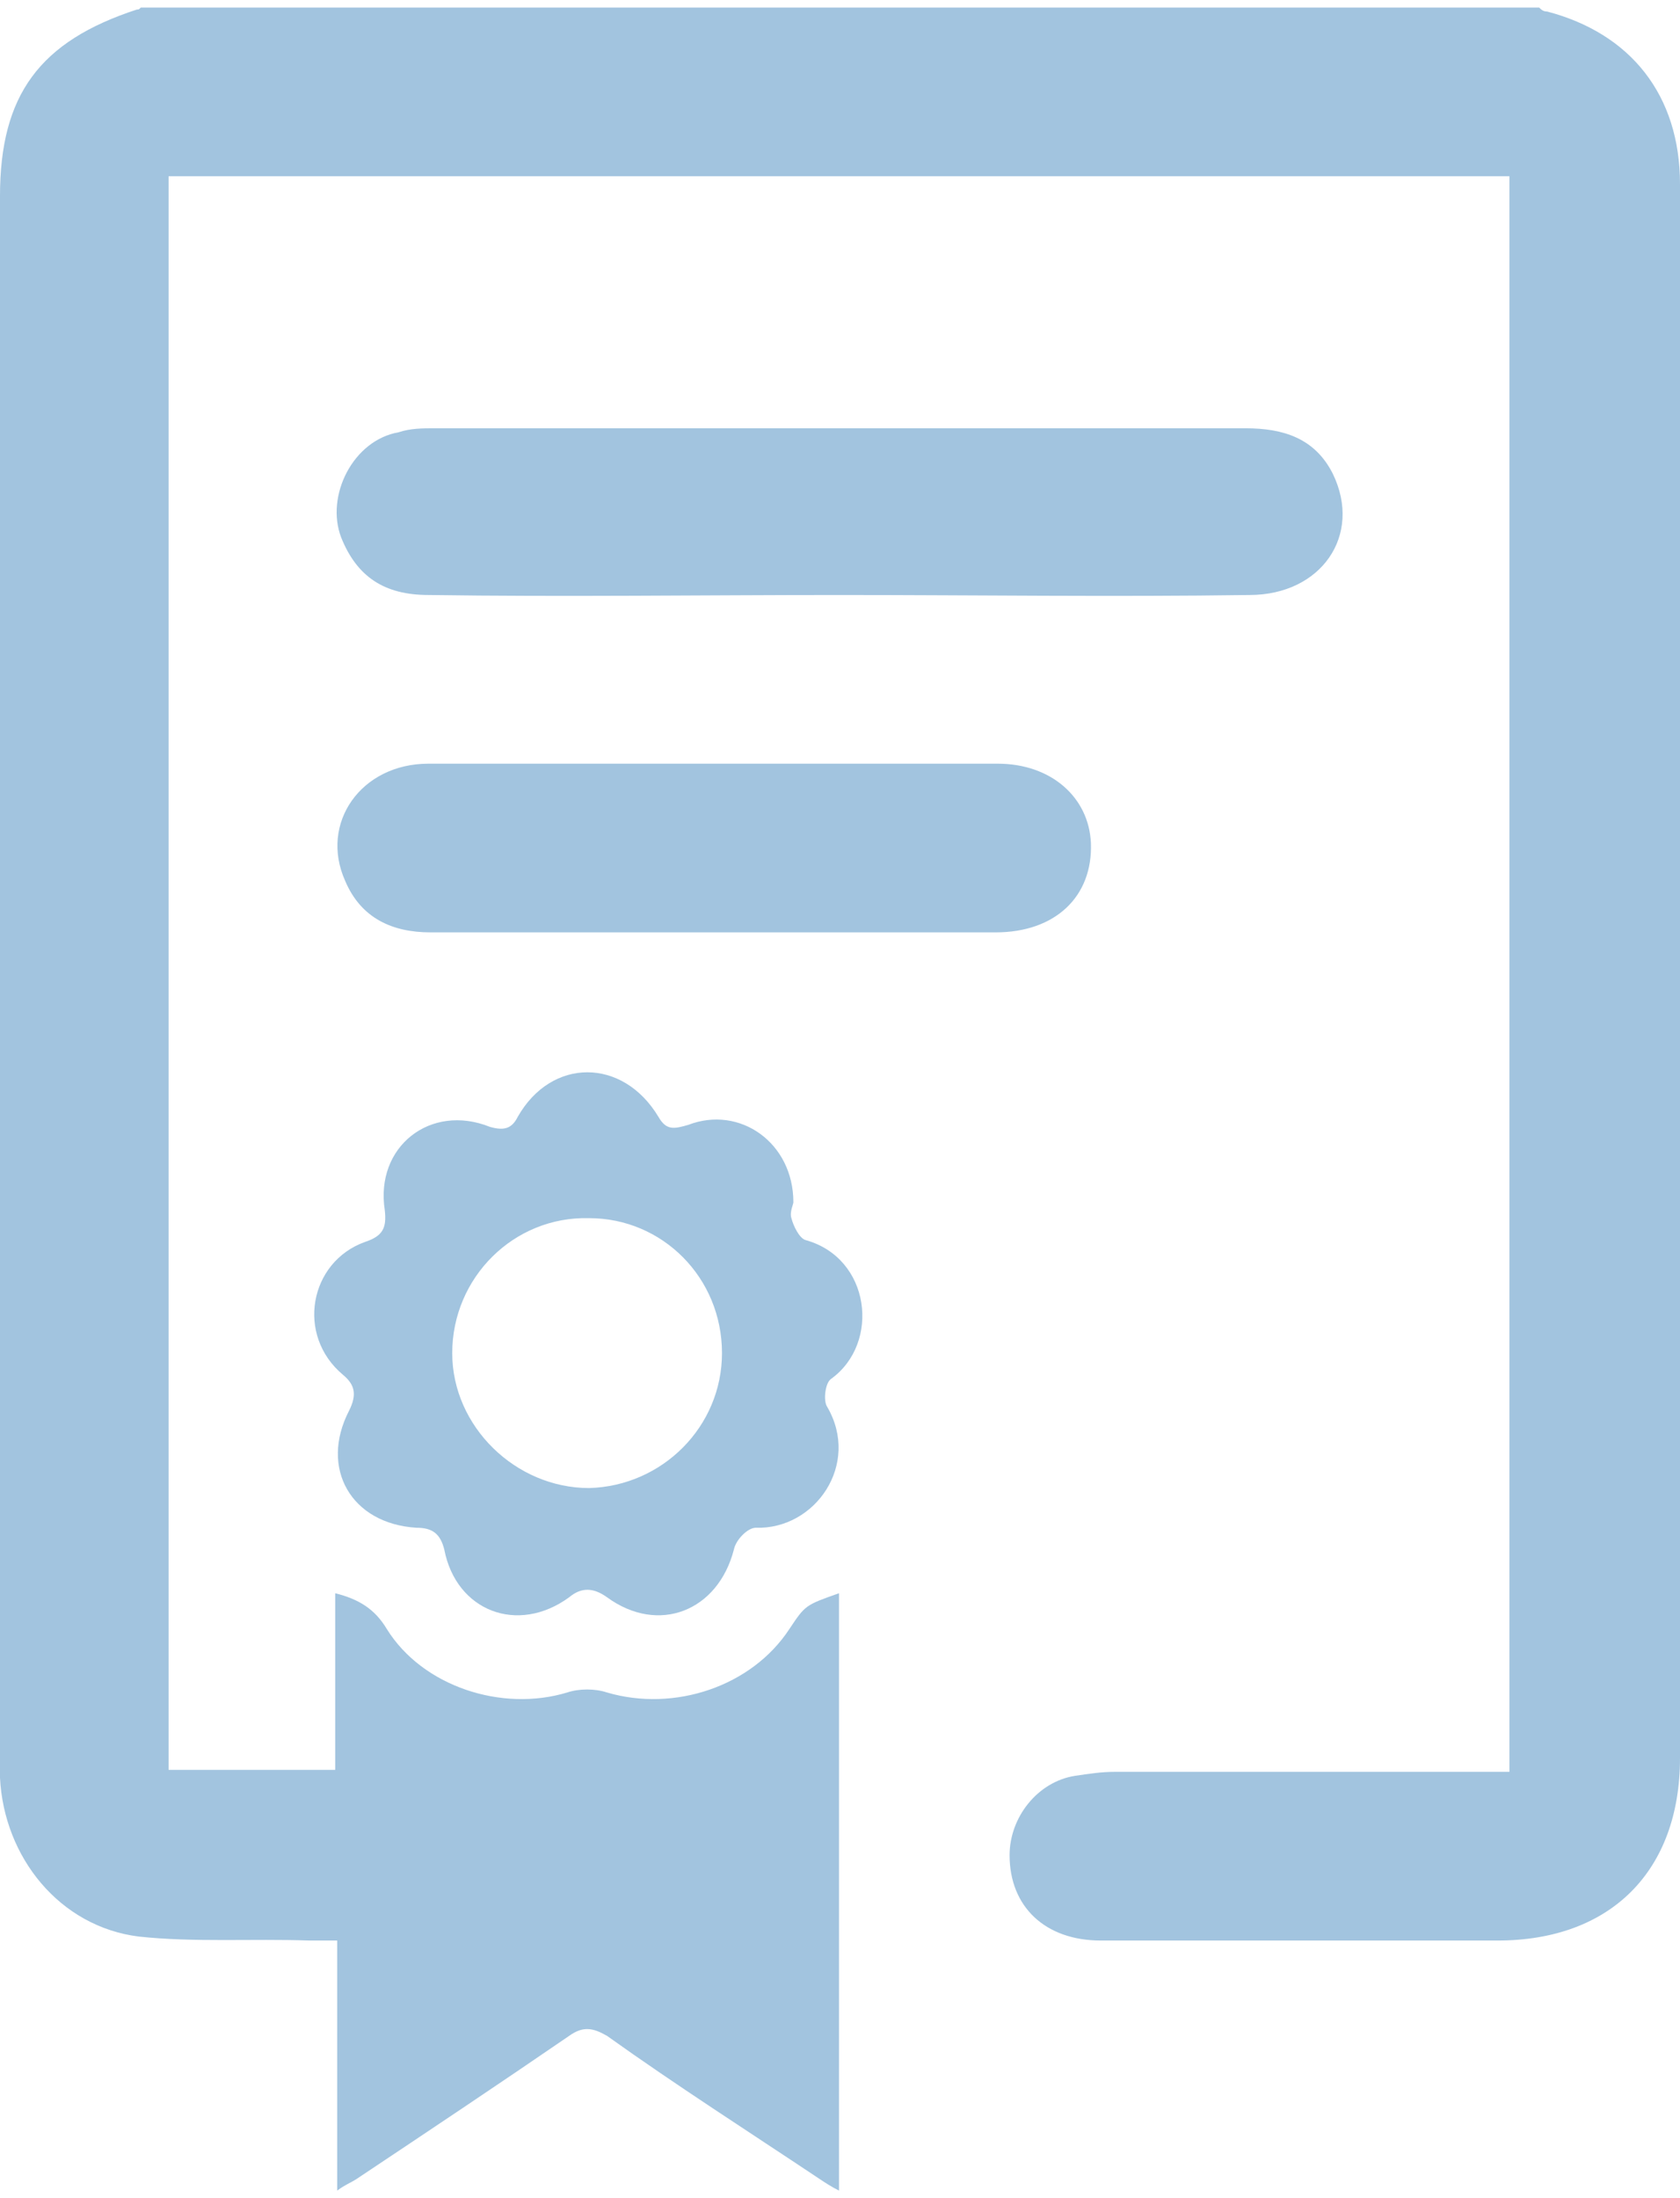 <?xml version="1.0" encoding="UTF-8"?>
<!DOCTYPE svg PUBLIC "-//W3C//DTD SVG 1.1//EN" "http://www.w3.org/Graphics/SVG/1.1/DTD/svg11.dtd">
<!-- Creator: CorelDRAW 2017 -->
<svg xmlns="http://www.w3.org/2000/svg" xml:space="preserve" width="65px" height="85px" version="1.1" style="shape-rendering:geometricPrecision; text-rendering:geometricPrecision; image-rendering:optimizeQuality; fill-rule:evenodd; clip-rule:evenodd"
viewBox="0 0 8470 11000"
 xmlns:xlink="http://www.w3.org/1999/xlink">
 <defs>
  <style type="text/css">
   <![CDATA[
    .fil0 {fill:#A2C4DF}
   ]]>
  </style>
 </defs>
 <g id="Camada_x0020_1">
  <g id="_1914657374688">
   <path class="fil0" d="M7760 0c10,10 20,20 40,20 420,110 670,420 670,870 0,1370 0,2740 0,4110 0,1280 0,2550 0,3820 0,570 -350,920 -920,920 -670,0 -1330,0 -2000,0 -280,0 -460,-170 -460,-430 0,-190 140,-370 330,-400 70,-10 130,-20 200,-20 620,0 1240,0 1860,0l130 0 0 -8040 -6760 0 0 8030 840 0 0 -890c120,30 200,80 260,180 180,290 580,420 910,320 60,-20 140,-20 200,0 340,100 730,-30 920,-320 80,-120 80,-120 250,-180l0 3010c-40,-20 -70,-40 -100,-60 -360,-240 -720,-470 -1070,-720 -70,-40 -120,-50 -190,0 -350,240 -710,480 -1070,720 -30,20 -60,30 -100,60l0 -1260c-50,0 -90,0 -140,0 -290,-10 -580,10 -860,-20 -400,-50 -680,-400 -700,-800 0,-40 0,-90 0,-130 0,-2610 0,-5230 0,-7840 0,-510 200,-780 690,-940 10,0 10,0 20,-10l7050 0z"/>
   <path class="fil0" d="M4230 2960c-690,0 -1380,10 -2070,0 -220,0 -360,-90 -440,-290 -80,-210 60,-490 290,-530 60,-20 120,-20 180,-20 1360,0 2730,0 4090,0 190,0 350,50 440,230 150,310 -60,610 -420,610 -690,10 -1380,0 -2070,0z"/>
   <g>
    <path class="fil0" d="M4000 6020c0,10 -20,50 -10,80 10,40 40,100 70,110 330,90 380,520 130,700 -30,20 -40,110 -20,140 170,290 -60,620 -360,610 -40,0 -100,60 -110,110 -80,310 -380,430 -640,240 -70,-50 -130,-50 -190,0 -260,190 -570,70 -630,-240 -20,-80 -60,-110 -140,-110 -330,-20 -490,-300 -340,-590 40,-80 30,-130 -30,-180 -240,-200 -170,-570 110,-670 90,-30 110,-70 100,-160 -50,-320 230,-540 530,-420 70,20 110,10 140,-50 170,-300 530,-300 710,0 40,70 80,60 150,40 260,-100 530,90 530,390l0 0zm-360 760c0,-380 -300,-680 -670,-680 -380,-10 -690,300 -690,680 0,370 320,680 690,680 370,-10 670,-310 670,-680z"/>
   </g>
   <path class="fil0" d="M3600 3810c480,0 960,0 1430,0 270,0 460,170 470,400 10,270 -180,450 -480,450 -570,0 -1130,0 -1700,0 -380,0 -770,0 -1150,0 -190,0 -350,-70 -430,-260 -130,-290 80,-590 420,-590 480,0 960,0 1440,0z"/>
  </g>
 </g>
</svg>
